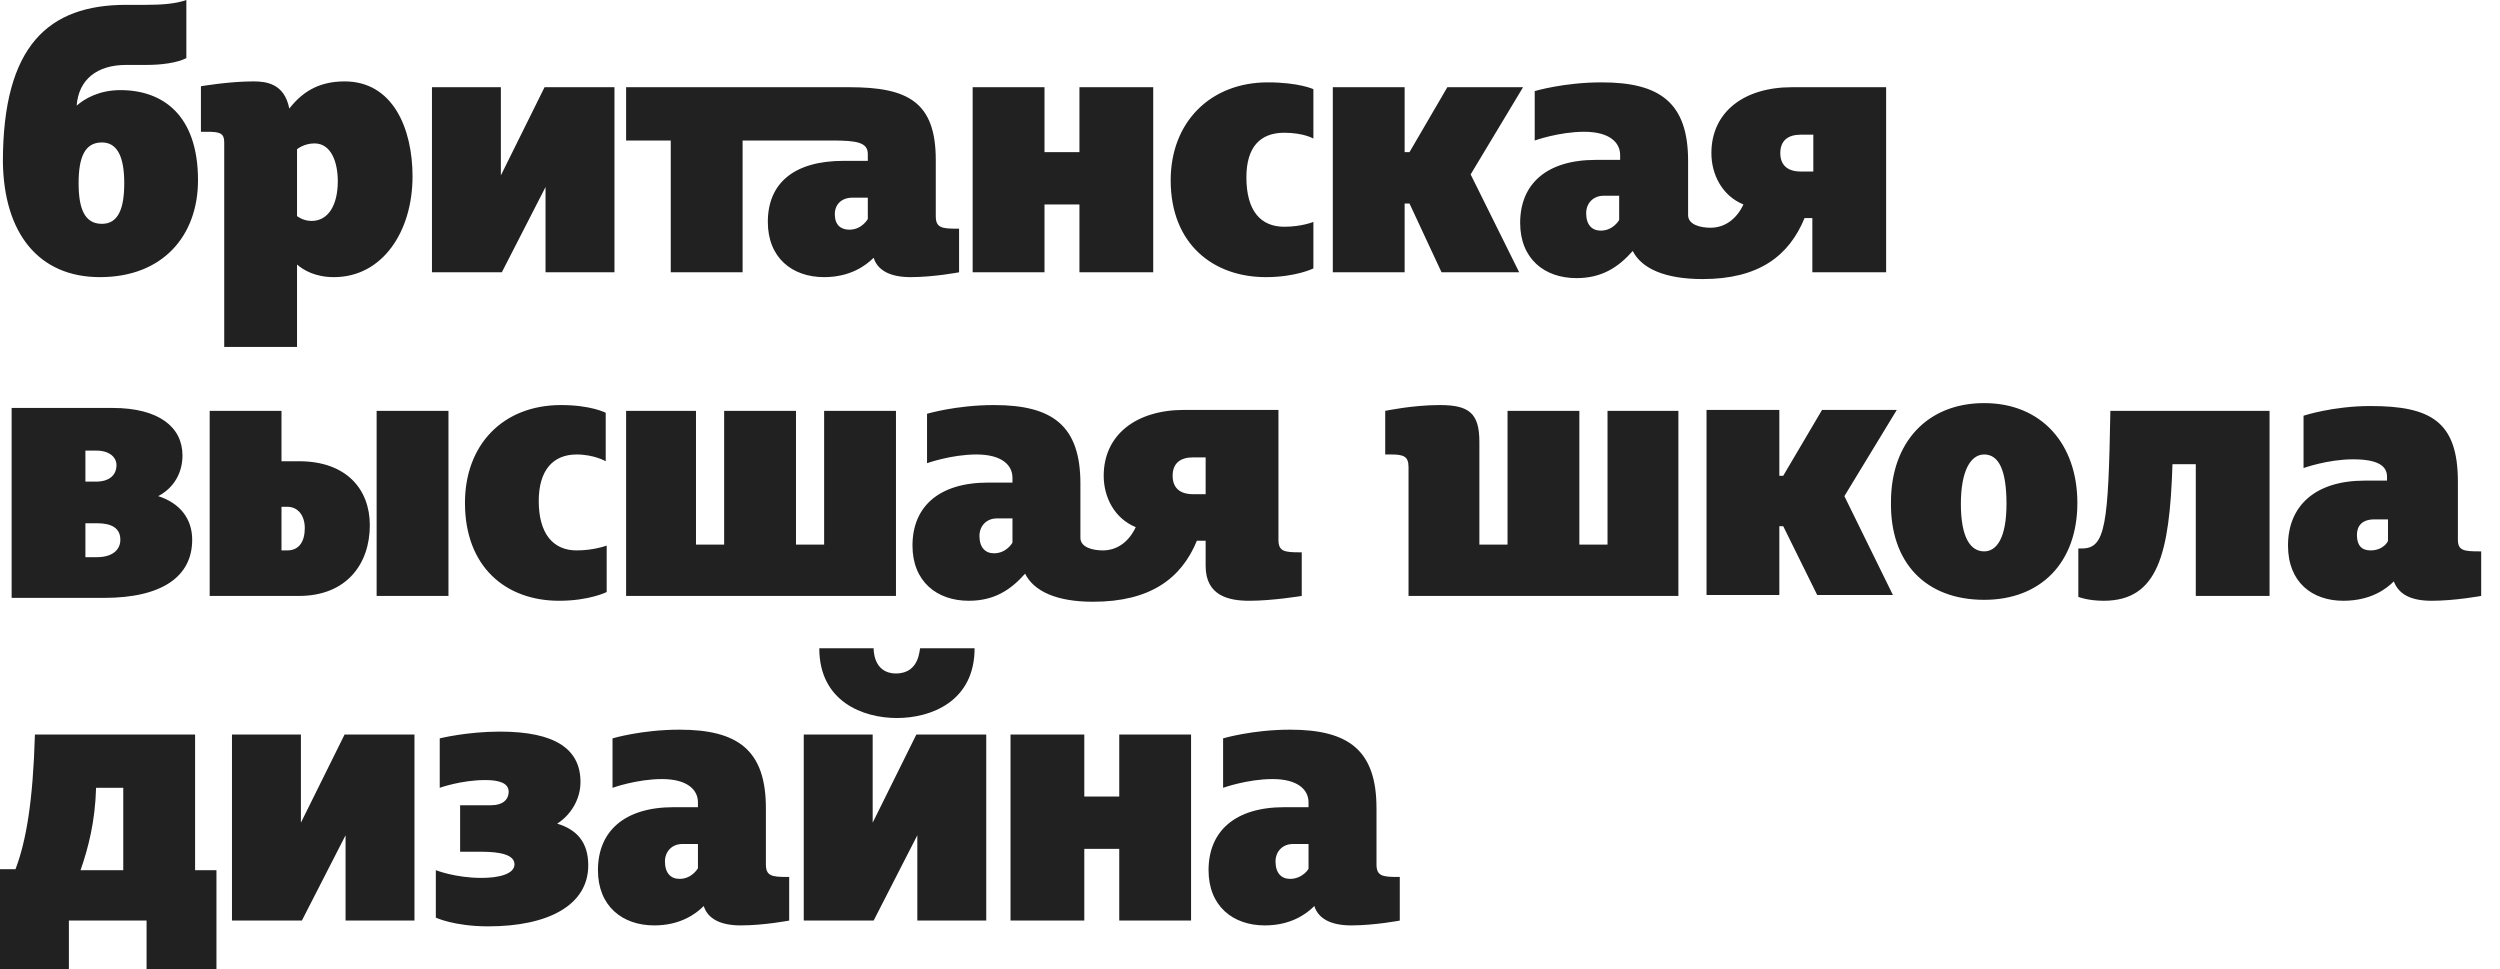 <svg width="129" height="50" viewBox="0 0 129 50" fill="none" xmlns="http://www.w3.org/2000/svg">
<path d="M5.158 14.3C8.414 14.3 10.217 12.15 10.217 9.3C10.217 5.95 8.414 4.65 6.21 4.65C5.108 4.65 4.357 5.1 3.956 5.45C4.056 4.1 5.008 3.35 6.511 3.35H7.563C8.314 3.35 9.115 3.25 9.616 3V0C9.065 0.2 8.314 0.25 7.513 0.25H6.511C2.504 0.25 0.149 2.35 0.149 8.35C0.199 12.05 2.003 14.3 5.158 14.3ZM32.307 4.5V7.25H34.611V14.05H38.318V7.25H42.926C44.228 7.25 44.779 7.35 44.779 7.95V8.3H43.527C40.973 8.3 39.62 9.45 39.62 11.45C39.62 13.3 40.872 14.3 42.525 14.3C43.878 14.3 44.679 13.7 45.08 13.3C45.28 13.95 45.931 14.3 46.983 14.3C48.186 14.3 49.488 14.05 49.488 14.05V11.8H49.388C48.586 11.8 48.286 11.751 48.286 11.15V8.25C48.286 5.25 46.833 4.5 43.828 4.5H32.307ZM65.316 14.3C66.869 14.3 67.771 13.851 67.771 13.851V11.45C67.771 11.45 67.17 11.7 66.268 11.7C65.066 11.7 64.314 10.9 64.314 9.15C64.314 7.6 65.016 6.85 66.268 6.85C67.27 6.85 67.771 7.15 67.771 7.15V4.6C67.771 4.6 67.019 4.25 65.416 4.25C62.461 4.25 60.407 6.3 60.407 9.3C60.407 12.601 62.611 14.3 65.316 14.3ZM92.916 6.95H93.567V8.85H92.916C92.215 8.85 91.864 8.5 91.864 7.9C91.864 7.25 92.265 6.95 92.916 6.95ZM16.078 11.4C15.627 11.4 15.327 11.15 15.327 11.15V7.7C15.327 7.7 15.677 7.4 16.228 7.4C17.08 7.4 17.43 8.35 17.43 9.35C17.43 10.601 16.929 11.4 16.078 11.4ZM5.258 11.55C4.357 11.55 4.056 10.751 4.056 9.45C4.056 8.15 4.357 7.35 5.258 7.35C6.06 7.35 6.411 8.1 6.411 9.45C6.411 10.751 6.11 11.55 5.258 11.55ZM25.895 14.05L28.15 9.65V14.05H31.706V4.5H28.099L25.845 9.05V4.5H22.289V14.05H25.895ZM83.549 11.351C83.549 11.351 83.249 11.9 82.597 11.9C82.147 11.9 81.846 11.601 81.846 11.001C81.846 10.501 82.197 10.101 82.748 10.101H83.549V11.351ZM44.779 11.3C44.779 11.3 44.479 11.851 43.828 11.851C43.377 11.851 43.076 11.601 43.076 11.05C43.076 10.55 43.427 10.2 43.978 10.2H44.779V11.3ZM72.479 10.501H72.73L74.383 14.05H78.39L75.885 9L78.59 4.5H74.683L72.73 7.85H72.479V4.5H68.773V14.05H72.479V10.501ZM50.189 14.05H53.896V10.55H55.699V14.05H59.506V4.5H55.699V7.85H53.896V4.5H50.189V14.05ZM93.517 11.15V14.05H97.324V4.5H92.465C89.961 4.5 88.308 5.8 88.308 7.9C88.308 9 88.859 10.101 89.961 10.55C89.61 11.3 89.009 11.751 88.258 11.751C87.757 11.751 87.106 11.601 87.106 11.101V8.3C87.106 5.3 85.653 4.25 82.647 4.25C80.694 4.25 79.191 4.7 79.191 4.7V7.25C79.191 7.25 80.444 6.8 81.746 6.8C83.048 6.8 83.599 7.35 83.599 8V8.25H82.347C79.792 8.25 78.44 9.5 78.44 11.501C78.44 13.351 79.692 14.351 81.345 14.351C82.647 14.351 83.499 13.8 84.25 12.95C84.701 13.851 85.903 14.4 87.857 14.4C90.762 14.4 92.315 13.2 93.116 11.251H93.517V11.15ZM11.62 17.901H15.327V13.65C15.677 13.95 16.278 14.3 17.23 14.3C19.735 14.3 21.287 11.95 21.287 9.1C21.287 6.65 20.285 4.2 17.781 4.2C16.328 4.2 15.527 4.85 14.926 5.6C14.675 4.3 13.724 4.2 13.072 4.2C11.82 4.2 10.368 4.45 10.368 4.45V6.8H10.668C11.319 6.8 11.57 6.85 11.57 7.35V17.901H11.62ZM102.383 30.951C105.288 30.951 107.192 29.05 107.192 25.951C107.192 22.901 105.338 20.8 102.383 20.8C99.428 20.8 97.574 22.851 97.574 25.901C97.524 29.05 99.377 30.951 102.383 30.951ZM86.605 30.75V21.201H82.948V28.101H81.495V21.201H77.789V28.101H76.336V22.8C76.336 21.3 75.785 20.901 74.282 20.901C72.88 20.901 71.477 21.201 71.477 21.201V23.451H71.778C72.429 23.451 72.68 23.55 72.68 24.101V30.75H86.605ZM125.474 31C126.677 31 128.029 30.75 128.029 30.75V28.451H127.929C127.127 28.451 126.827 28.401 126.827 27.851V24.851C126.827 21.75 125.424 20.951 122.319 20.951C120.365 20.951 118.863 21.451 118.863 21.451V24.151C118.863 24.151 120.115 23.701 121.417 23.701C122.719 23.701 123.17 24.05 123.17 24.601V24.8H122.018C119.464 24.8 118.061 26.101 118.061 28.151C118.061 30.05 119.313 31 120.916 31C122.369 31 123.17 30.351 123.521 30C123.771 30.651 124.372 31 125.474 31ZM0.6 30.851H5.359C8.364 30.851 9.917 29.75 9.917 27.851C9.917 26.75 9.266 25.951 8.164 25.601C9.015 25.151 9.416 24.351 9.416 23.5C9.416 22.05 8.214 21.05 5.809 21.05H0.6V30.851ZM19.434 30.75H23.141V21.201H19.434V30.75ZM10.868 30.75H15.427C17.881 30.75 19.083 29.101 19.083 27.101C19.083 25.25 17.881 23.8 15.427 23.8H14.525V21.201H10.819V30.75H10.868ZM32.257 30.75H46.232V21.201H42.525V28.101H41.073V21.201H37.366V28.101H35.913V21.201H32.307V30.75H32.257ZM4.407 24.851V23.25H4.958C5.659 23.25 6.01 23.601 6.01 24C6.01 24.5 5.659 24.851 4.958 24.851H4.407ZM102.383 28.451C101.682 28.451 101.181 27.75 101.181 26C101.181 24.3 101.682 23.451 102.383 23.451C103.134 23.451 103.535 24.25 103.535 26C103.535 27.75 103.034 28.451 102.383 28.451ZM28.851 31C30.404 31 31.305 30.55 31.305 30.55V28.151C31.305 28.151 30.654 28.401 29.753 28.401C28.55 28.401 27.799 27.55 27.799 25.851C27.799 24.25 28.55 23.451 29.753 23.451C30.654 23.451 31.255 23.8 31.255 23.8V21.3C31.255 21.3 30.504 20.901 28.951 20.901C25.946 20.901 23.992 22.951 23.992 25.951C23.992 29.25 26.096 31 28.851 31ZM61.56 23.601H62.211V25.5H61.56C60.858 25.5 60.508 25.151 60.508 24.55C60.508 23.901 60.908 23.601 61.56 23.601ZM107.242 30.8C107.242 30.8 107.743 31 108.544 31C111.349 31 111.95 28.601 112.1 23.951H113.303V30.75H117.109V21.201H108.895C108.794 27.05 108.644 28.3 107.442 28.3C107.392 28.3 107.242 28.3 107.242 28.3V30.8ZM14.525 28.351V26.151H14.826C15.377 26.151 15.727 26.601 15.727 27.25C15.727 27.951 15.427 28.401 14.826 28.401H14.525V28.351ZM52.243 28C52.243 28 51.942 28.55 51.291 28.55C50.84 28.55 50.54 28.25 50.54 27.651C50.54 27.151 50.89 26.75 51.441 26.75H52.243V28ZM122.319 28.401C121.868 28.401 121.617 28.151 121.617 27.601C121.617 27.151 121.868 26.8 122.519 26.8H123.22V27.901C123.22 27.951 122.97 28.401 122.319 28.401ZM4.407 28.701V27H5.008C5.759 27 6.21 27.25 6.21 27.851C6.21 28.401 5.759 28.75 5.008 28.75H4.407V28.701ZM91.814 27.151H92.014L93.767 30.701H97.674L95.17 25.601L97.875 21.151H94.018L92.014 24.55H91.814V21.151H88.057V30.701H91.814V27.151ZM62.211 27.851V29.201C62.211 30.75 63.413 31 64.465 31C65.667 31 67.17 30.75 67.17 30.75V28.5H67.07C66.268 28.5 65.968 28.451 65.968 27.851V21.151H61.109C58.604 21.151 56.951 22.451 56.951 24.55C56.951 25.651 57.502 26.75 58.604 27.201C58.254 27.951 57.653 28.401 56.901 28.401C56.4 28.401 55.749 28.25 55.749 27.75V24.951C55.749 21.951 54.297 20.901 51.291 20.901C49.338 20.901 47.835 21.351 47.835 21.351V23.901C47.835 23.901 49.087 23.451 50.389 23.451C51.692 23.451 52.243 24 52.243 24.651V24.901H50.991C48.436 24.901 47.084 26.151 47.084 28.151C47.084 30 48.336 31 49.989 31C51.291 31 52.143 30.451 52.894 29.601C53.345 30.5 54.497 31.05 56.4 31.05C59.356 31.05 60.959 29.851 61.76 27.901H62.211V27.851ZM46.232 34.751C45.03 34.751 45.08 33.45 45.08 33.45H42.275C42.275 36.2 44.529 37.05 46.282 37.05C48.035 37.05 50.289 36.2 50.289 33.45H47.484C47.434 33.45 47.484 34.751 46.232 34.751ZM38.218 47.751C39.42 47.751 40.722 47.501 40.722 47.501V45.251H40.622C39.821 45.251 39.52 45.2 39.52 44.6V41.7C39.52 38.7 38.067 37.651 35.062 37.651C33.108 37.651 31.606 38.1 31.606 38.1V40.651C31.606 40.651 32.858 40.2 34.16 40.2C35.463 40.2 36.014 40.751 36.014 41.401V41.651H34.761C32.207 41.651 30.854 42.901 30.854 44.901C30.854 46.751 32.107 47.751 33.76 47.751C35.112 47.751 35.913 47.151 36.314 46.751C36.515 47.401 37.166 47.751 38.218 47.751ZM69.724 47.751C70.926 47.751 72.229 47.501 72.229 47.501V45.251H72.129C71.327 45.251 71.027 45.2 71.027 44.6V41.7C71.027 38.7 69.574 37.651 66.569 37.651C64.615 37.651 63.112 38.1 63.112 38.1V40.651C63.112 40.651 64.365 40.2 65.667 40.2C66.969 40.2 67.52 40.751 67.52 41.401V41.651H66.268C63.714 41.651 62.361 42.901 62.361 44.901C62.361 46.751 63.613 47.751 65.266 47.751C66.619 47.751 67.42 47.151 67.821 46.751C68.021 47.401 68.672 47.751 69.724 47.751ZM4.958 40.651H6.36V44.901H4.156C4.557 43.751 4.908 42.401 4.958 40.651ZM15.577 47.501L17.831 43.1V47.501H21.387V37.901H17.781L15.527 42.45V37.901H11.97V47.501H15.577ZM45.08 47.501L47.334 43.1V47.501H50.89V37.901H47.284L45.03 42.45V37.901H41.474V47.501H45.08ZM66.569 45.35C66.118 45.35 65.817 45.05 65.817 44.45C65.817 43.95 66.168 43.55 66.719 43.55H67.52V44.8C67.57 44.8 67.22 45.35 66.569 45.35ZM35.062 45.35C34.611 45.35 34.311 45.05 34.311 44.45C34.311 43.95 34.661 43.55 35.212 43.55H36.014V44.8C36.014 44.8 35.713 45.35 35.062 45.35ZM52.143 47.501H55.95V43.8H57.753V47.501H61.459V37.901H57.753V41.1H55.95V37.901H52.143V47.501ZM25.194 47.8C28.3 47.8 30.354 46.7 30.354 44.651C30.354 43.45 29.753 42.8 28.751 42.501C29.452 42.05 29.953 41.251 29.953 40.35C29.953 38.651 28.651 37.751 25.795 37.751C24.092 37.751 22.69 38.1 22.69 38.1V40.651C22.69 40.651 23.792 40.251 25.044 40.251C25.745 40.251 26.246 40.401 26.246 40.85C26.246 41.3 25.895 41.55 25.345 41.55H23.742V43.95H24.844C25.795 43.95 26.547 44.1 26.547 44.6C26.547 45.1 25.745 45.3 24.844 45.3C23.491 45.3 22.489 44.901 22.489 44.901V47.35C22.489 47.35 23.441 47.8 25.194 47.8ZM3.555 47.501H7.563V50.001H11.169V44.901H10.067V37.901H1.802C1.702 41.35 1.351 43.401 0.8 44.85H-0.001V50.001H3.555V47.501Z" fill="#212121"/>
</svg>
